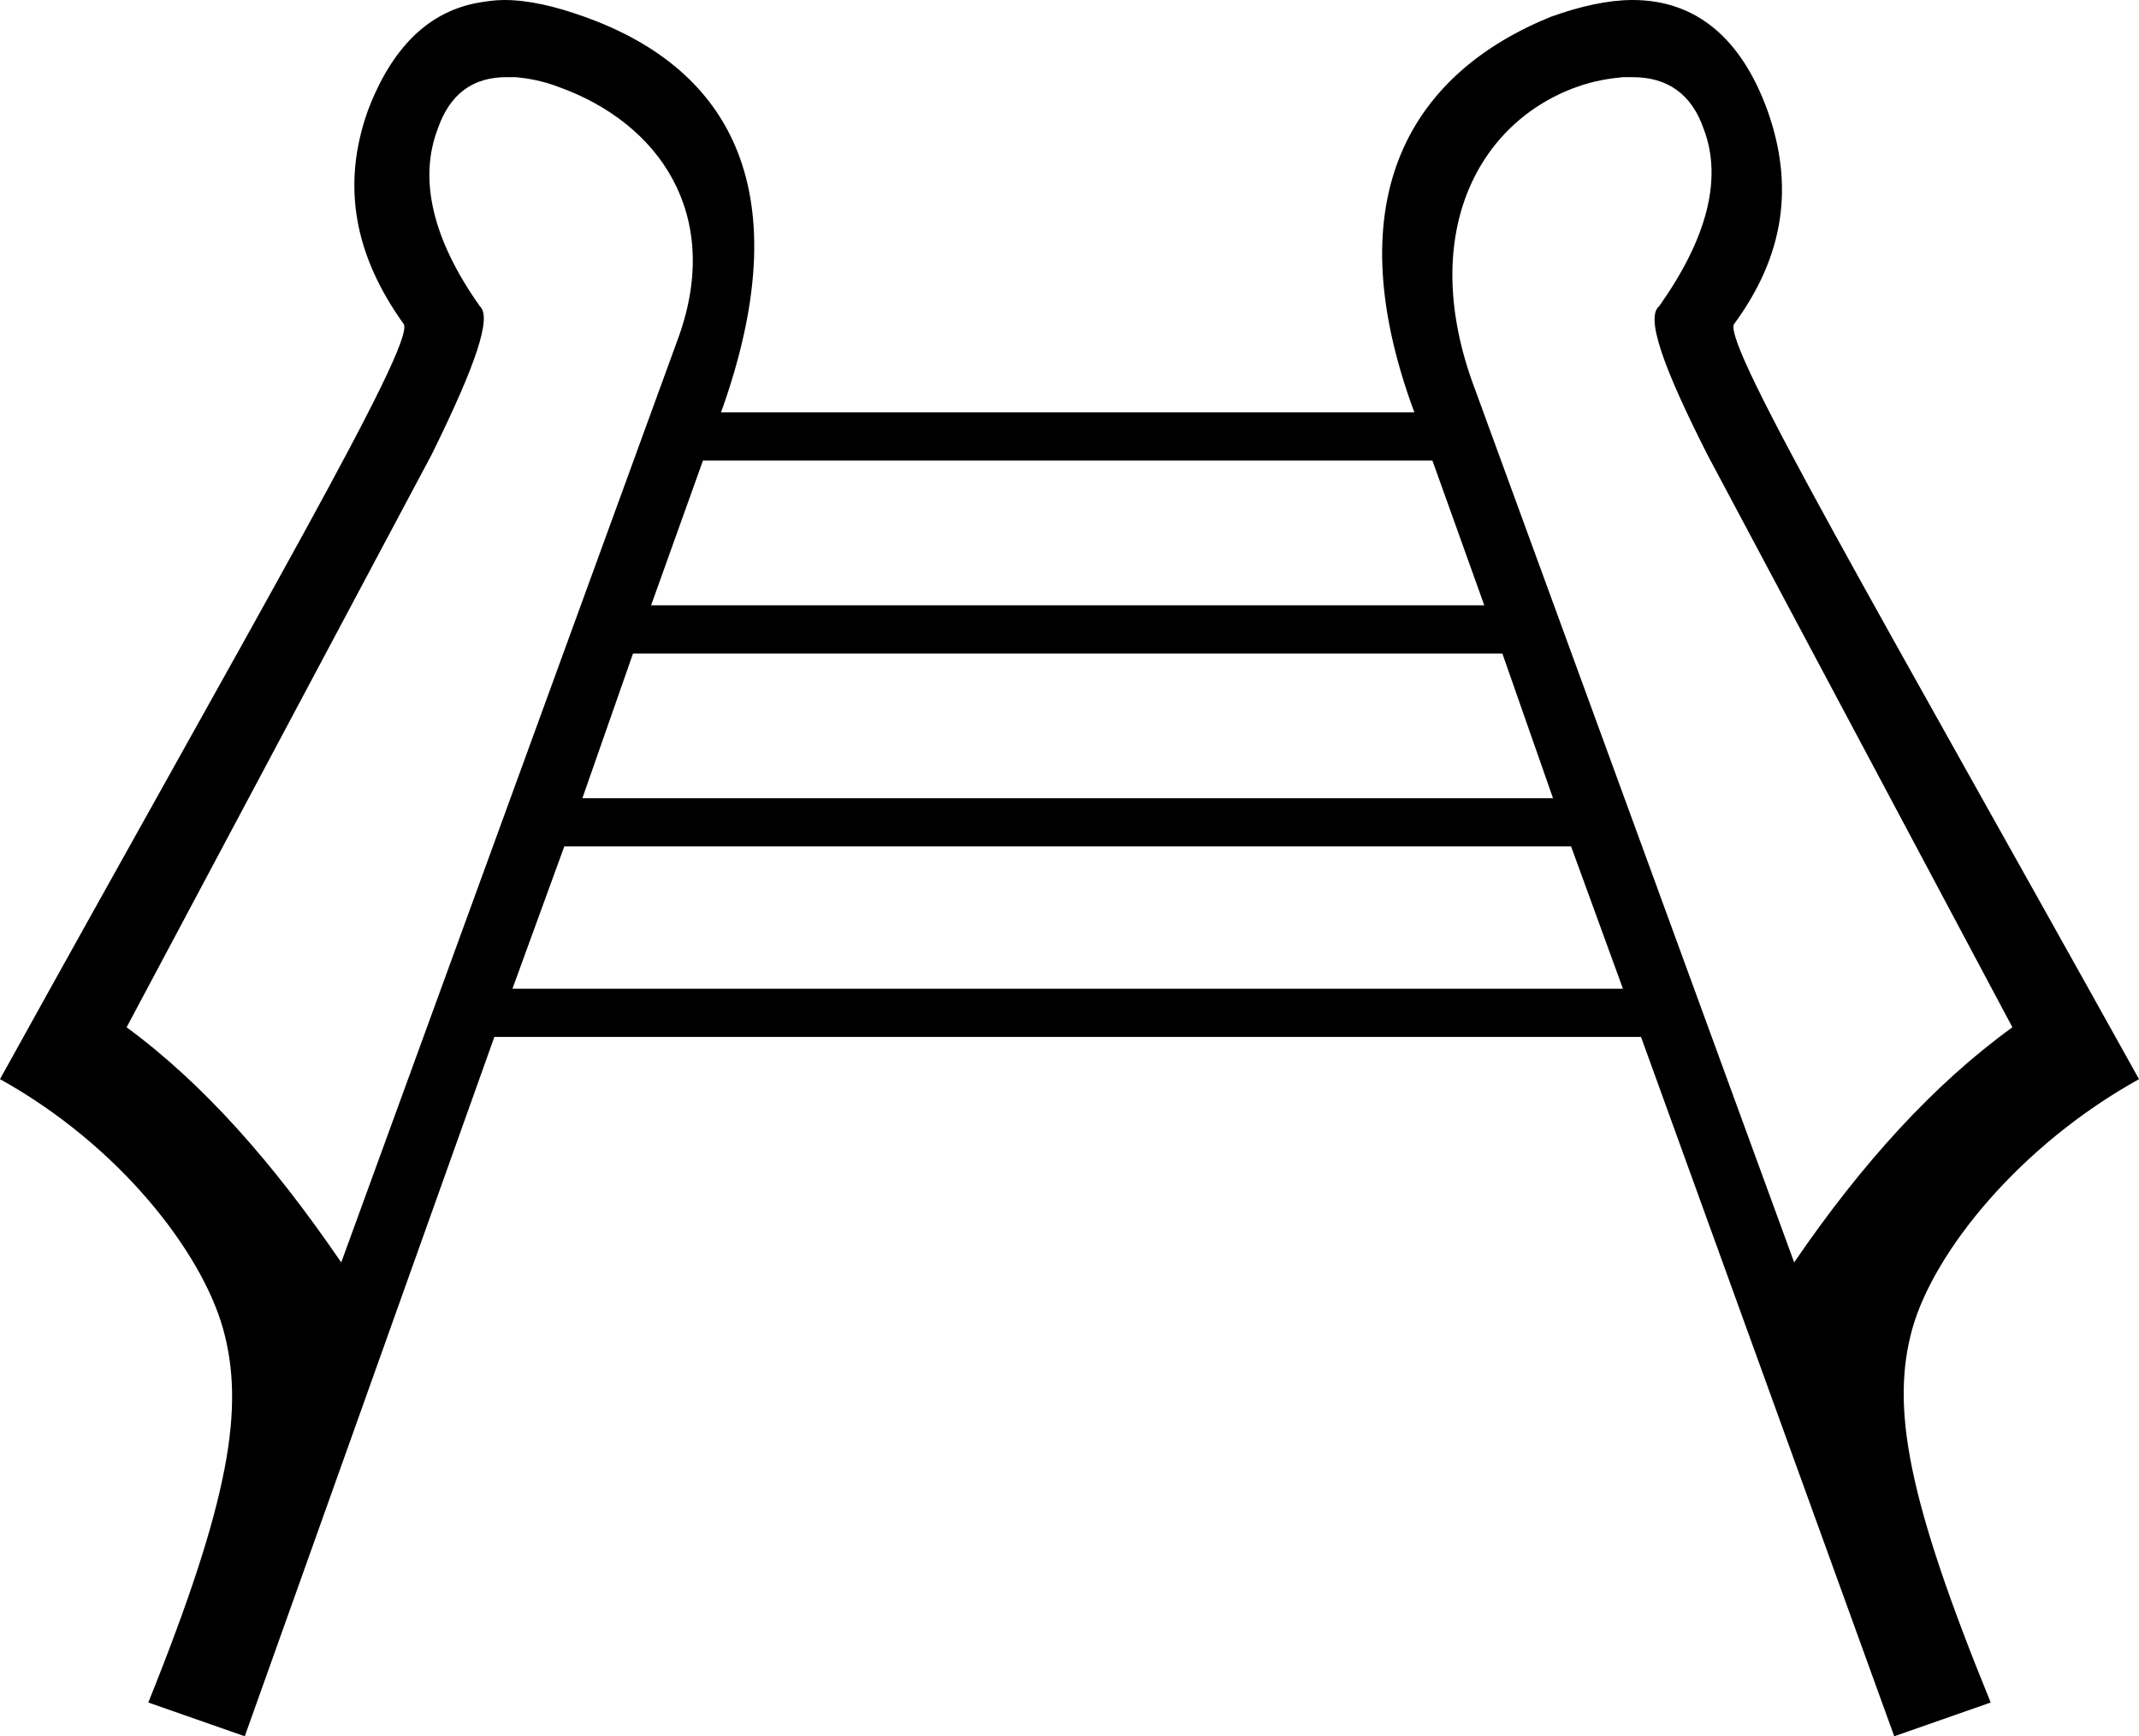<?xml version='1.0' encoding ='UTF-8' standalone='no'?>
<svg width='17.74' height='14.4' xmlns='http://www.w3.org/2000/svg' xmlns:xlink='http://www.w3.org/1999/xlink'  version='1.1' >
<path style='fill:black; stroke:none' d=' M 11.88 3.82  L 12.31 5.02  L 5.4 5.02  L 5.83 3.82  Z  M 12.46 5.42  L 12.88 6.62  L 4.83 6.62  L 5.25 5.42  Z  M 13.03 7.02  L 13.46 8.2  L 4.25 8.2  L 4.68 7.02  Z  M 4.28 0.64  C 4.38 0.65 4.5 0.67 4.63 0.72  C 5.47 1.02 5.99 1.78 5.63 2.79  L 2.83 10.47  C 2.27 9.65 1.69 8.99 1.05 8.52  L 3.58 3.77  C 3.95 3.02 4.08 2.63 3.98 2.54  C 3.59 1.99 3.47 1.49 3.63 1.07  C 3.73 0.78 3.92 0.64 4.2 0.64  Z  M 13.54 0.64  C 13.83 0.64 14.03 0.78 14.13 1.07  C 14.29 1.49 14.15 1.99 13.76 2.54  C 13.65 2.63 13.78 3.02 14.16 3.77  L 16.69 8.52  C 16.04 8.99 15.44 9.65 14.88 10.47  L 12.23 3.22  C 11.76 1.97 12.24 1.02 13.08 0.72  C 13.22 0.67 13.35 0.65 13.46 0.64  Z  M 4.18 0  C 4.11 0 4.04 0.01 3.98 0.02  C 3.56 0.09 3.25 0.39 3.05 0.92  C 2.83 1.54 2.94 2.12 3.35 2.69  C 3.43 2.88 2.16 5.05 0 8.95  C 0.99 9.5 1.67 10.38 1.85 11.02  C 2.03 11.67 1.91 12.43 1.23 14.12  L 2.03 14.4  L 4.1 8.6  L 13.61 8.6  L 15.71 14.4  L 16.51 14.12  C 15.82 12.43 15.68 11.67 15.86 11.02  C 16.04 10.38 16.75 9.5 17.74 8.95  C 15.57 5.05 14.3 2.88 14.38 2.69  C 14.8 2.12 14.88 1.54 14.66 0.92  C 14.44 0.31 14.06 0 13.54 0  C 13.34 0 13.11 0.05 12.86 0.14  C 11.73 0.6 11.06 1.61 11.73 3.42  L 5.98 3.42  C 6.63 1.61 6.08 0.58 4.85 0.14  C 4.6 0.05 4.38 0 4.18 0  Z '/></svg>
